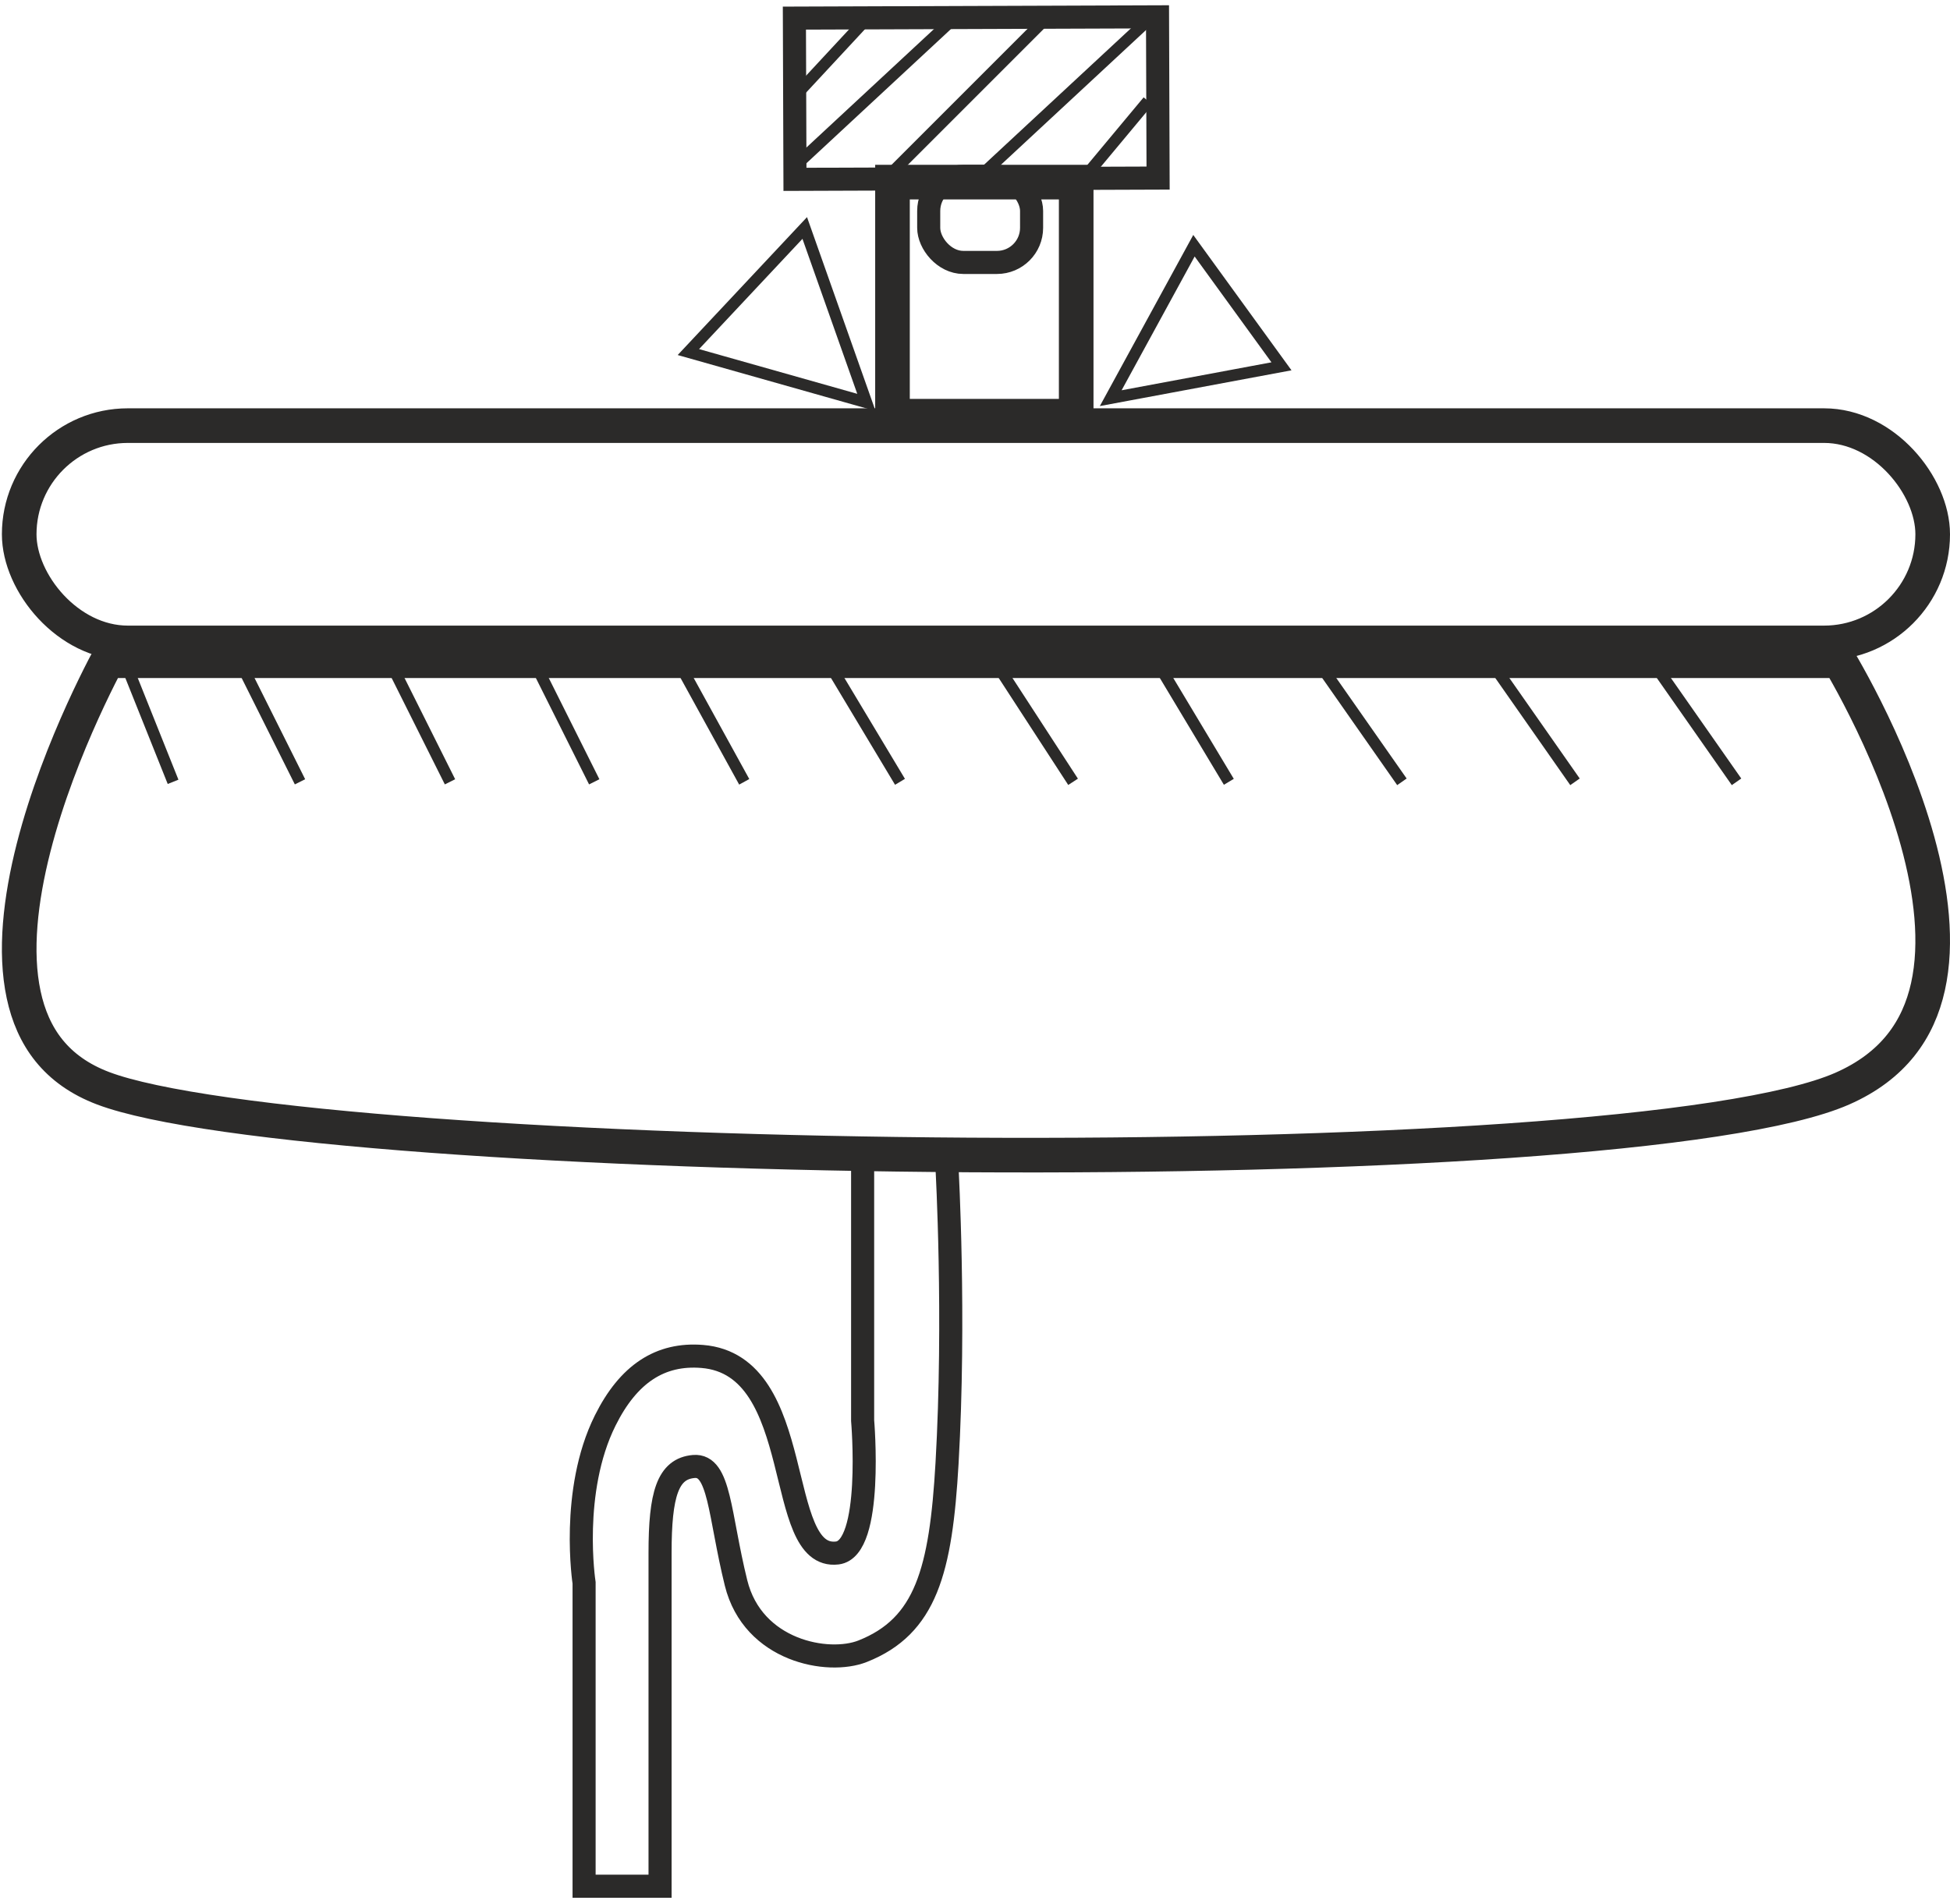 <svg width="169" height="165" viewBox="0 0 169 165" fill="none" xmlns="http://www.w3.org/2000/svg">
<path d="M8.989 57.88C9.11 57.647 9.217 57.441 9.311 57.264H159.413C159.515 57.437 159.633 57.64 159.765 57.871C160.253 58.724 160.931 59.956 161.684 61.463C163.196 64.485 164.995 68.575 166.189 72.902C167.389 77.254 167.937 81.703 167.092 85.51C166.267 89.225 164.108 92.394 159.657 94.35C157.391 95.346 153.631 96.243 148.626 97.009C143.656 97.769 137.577 98.384 130.747 98.859C117.09 99.809 100.505 100.197 83.939 100.096C67.374 99.995 50.852 99.405 37.323 98.404C30.558 97.903 24.556 97.301 19.679 96.608C14.767 95.91 11.103 95.135 8.948 94.32C4.846 92.77 2.829 89.852 2.05 86.205C1.25 82.46 1.769 77.949 2.907 73.481C4.038 69.041 5.742 64.793 7.172 61.64C7.886 60.067 8.527 58.776 8.989 57.88Z" stroke="#2B2A29" stroke-width="3"/>
<path d="M11 57.757L15 67.757M21 57.757L26 67.757M34 57.757L39 67.757M46.5 57.757L51.5 67.757M59 57.757L64.5 67.757M72 57.757L78 67.757M86.5 57.757L93 67.757M100.5 57.757L106.5 67.757M114.5 57.757L121.5 67.757M129.5 57.757L136.5 67.757M143.5 57.757L150.5 67.757" stroke="#2B2A29"/>
<rect x="1.664" y="36.887" width="165.836" height="18.832" rx="9.416" stroke="#2B2A29" stroke-width="3"/>
<path d="M75 1.757L68.5 8.757M82.5 1.757L68.5 14.757M90.5 1.757L77.5 14.757M99.5 1.757L85.5 14.757M99.5 8.757L94.5 14.757" stroke="#2B2A29"/>
<rect x="68.897" y="15.543" width="13.973" height="31.471" transform="rotate(-90.203 68.897 15.543)" stroke="#2B2A29" stroke-width="2"/>
<rect x="77.349" y="15.783" width="15.921" height="20.288" stroke="#2B2A29" stroke-width="3"/>
<rect x="80.488" y="15.283" width="8.916" height="7.461" rx="3" stroke="#2B2A29" stroke-width="2"/>
<path d="M69.744 19.758L75.09 34.875L59.66 30.512L69.744 19.758Z" stroke="#2B2A29"/>
<path d="M111.061 31.747L96.263 34.508L103.476 21.296L111.061 31.747Z" stroke="#2B2A29"/>
<path d="M74.761 100.156C74.761 100.156 74.761 116.171 74.761 123.112C74.761 123.112 75.716 134.21 72.567 134.59C67.006 135.259 70.007 118.298 60.862 117.558C57.227 117.263 54.466 119.058 52.45 123.112C49.395 129.254 50.621 137.181 50.621 137.181L50.621 163.469H57.205V146.067C57.205 141.254 57.206 138.168 57.205 134.59C57.203 129.494 57.868 127.286 60.131 127.094C62.394 126.902 62.326 131.257 63.789 137.181C65.252 143.105 71.781 144.286 74.761 143.105C80.248 140.932 81.541 136.14 82.077 126.814C82.802 114.187 82.077 101.267 82.077 101.267" stroke="#2B2A29" stroke-width="2"/>
</svg>
